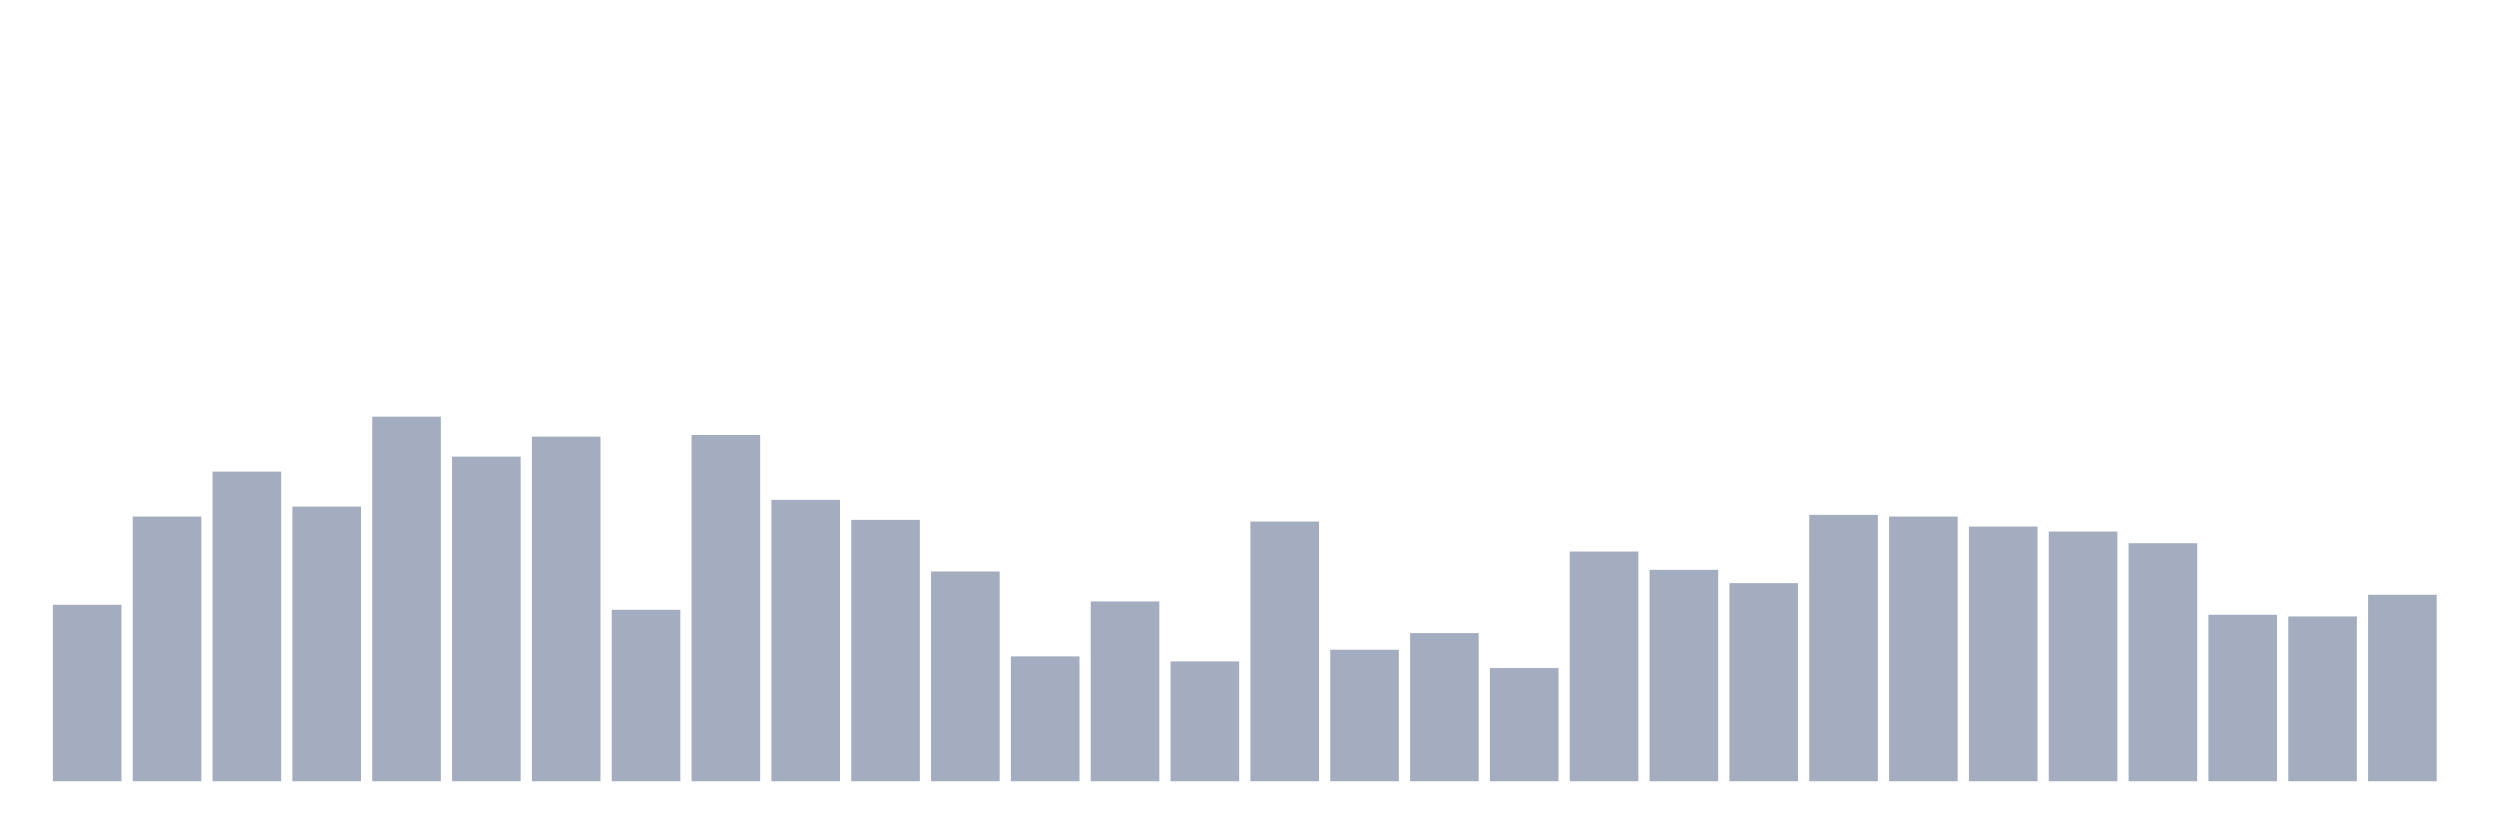 <svg xmlns="http://www.w3.org/2000/svg" viewBox="0 0 480 160"><g transform="translate(10,10)"><rect class="bar" x="0.153" width="13.175" y="106.119" height="33.881" fill="rgb(164,173,192)"></rect><rect class="bar" x="15.482" width="13.175" y="89.178" height="50.822" fill="rgb(164,173,192)"></rect><rect class="bar" x="30.81" width="13.175" y="80.548" height="59.452" fill="rgb(164,173,192)"></rect><rect class="bar" x="46.138" width="13.175" y="87.26" height="52.74" fill="rgb(164,173,192)"></rect><rect class="bar" x="61.466" width="13.175" y="70" height="70" fill="rgb(164,173,192)"></rect><rect class="bar" x="76.794" width="13.175" y="77.671" height="62.329" fill="rgb(164,173,192)"></rect><rect class="bar" x="92.123" width="13.175" y="73.836" height="66.164" fill="rgb(164,173,192)"></rect><rect class="bar" x="107.451" width="13.175" y="107.078" height="32.922" fill="rgb(164,173,192)"></rect><rect class="bar" x="122.779" width="13.175" y="73.516" height="66.484" fill="rgb(164,173,192)"></rect><rect class="bar" x="138.107" width="13.175" y="85.982" height="54.018" fill="rgb(164,173,192)"></rect><rect class="bar" x="153.436" width="13.175" y="89.817" height="50.183" fill="rgb(164,173,192)"></rect><rect class="bar" x="168.764" width="13.175" y="99.726" height="40.274" fill="rgb(164,173,192)"></rect><rect class="bar" x="184.092" width="13.175" y="116.027" height="23.973" fill="rgb(164,173,192)"></rect><rect class="bar" x="199.42" width="13.175" y="105.479" height="34.521" fill="rgb(164,173,192)"></rect><rect class="bar" x="214.748" width="13.175" y="116.986" height="23.014" fill="rgb(164,173,192)"></rect><rect class="bar" x="230.077" width="13.175" y="90.137" height="49.863" fill="rgb(164,173,192)"></rect><rect class="bar" x="245.405" width="13.175" y="114.749" height="25.251" fill="rgb(164,173,192)"></rect><rect class="bar" x="260.733" width="13.175" y="111.553" height="28.447" fill="rgb(164,173,192)"></rect><rect class="bar" x="276.061" width="13.175" y="118.265" height="21.735" fill="rgb(164,173,192)"></rect><rect class="bar" x="291.39" width="13.175" y="95.89" height="44.11" fill="rgb(164,173,192)"></rect><rect class="bar" x="306.718" width="13.175" y="99.406" height="40.594" fill="rgb(164,173,192)"></rect><rect class="bar" x="322.046" width="13.175" y="101.963" height="38.037" fill="rgb(164,173,192)"></rect><rect class="bar" x="337.374" width="13.175" y="88.858" height="51.142" fill="rgb(164,173,192)"></rect><rect class="bar" x="352.702" width="13.175" y="89.178" height="50.822" fill="rgb(164,173,192)"></rect><rect class="bar" x="368.031" width="13.175" y="91.096" height="48.904" fill="rgb(164,173,192)"></rect><rect class="bar" x="383.359" width="13.175" y="92.055" height="47.945" fill="rgb(164,173,192)"></rect><rect class="bar" x="398.687" width="13.175" y="94.292" height="45.708" fill="rgb(164,173,192)"></rect><rect class="bar" x="414.015" width="13.175" y="108.037" height="31.963" fill="rgb(164,173,192)"></rect><rect class="bar" x="429.344" width="13.175" y="108.356" height="31.644" fill="rgb(164,173,192)"></rect><rect class="bar" x="444.672" width="13.175" y="104.201" height="35.799" fill="rgb(164,173,192)"></rect></g></svg>